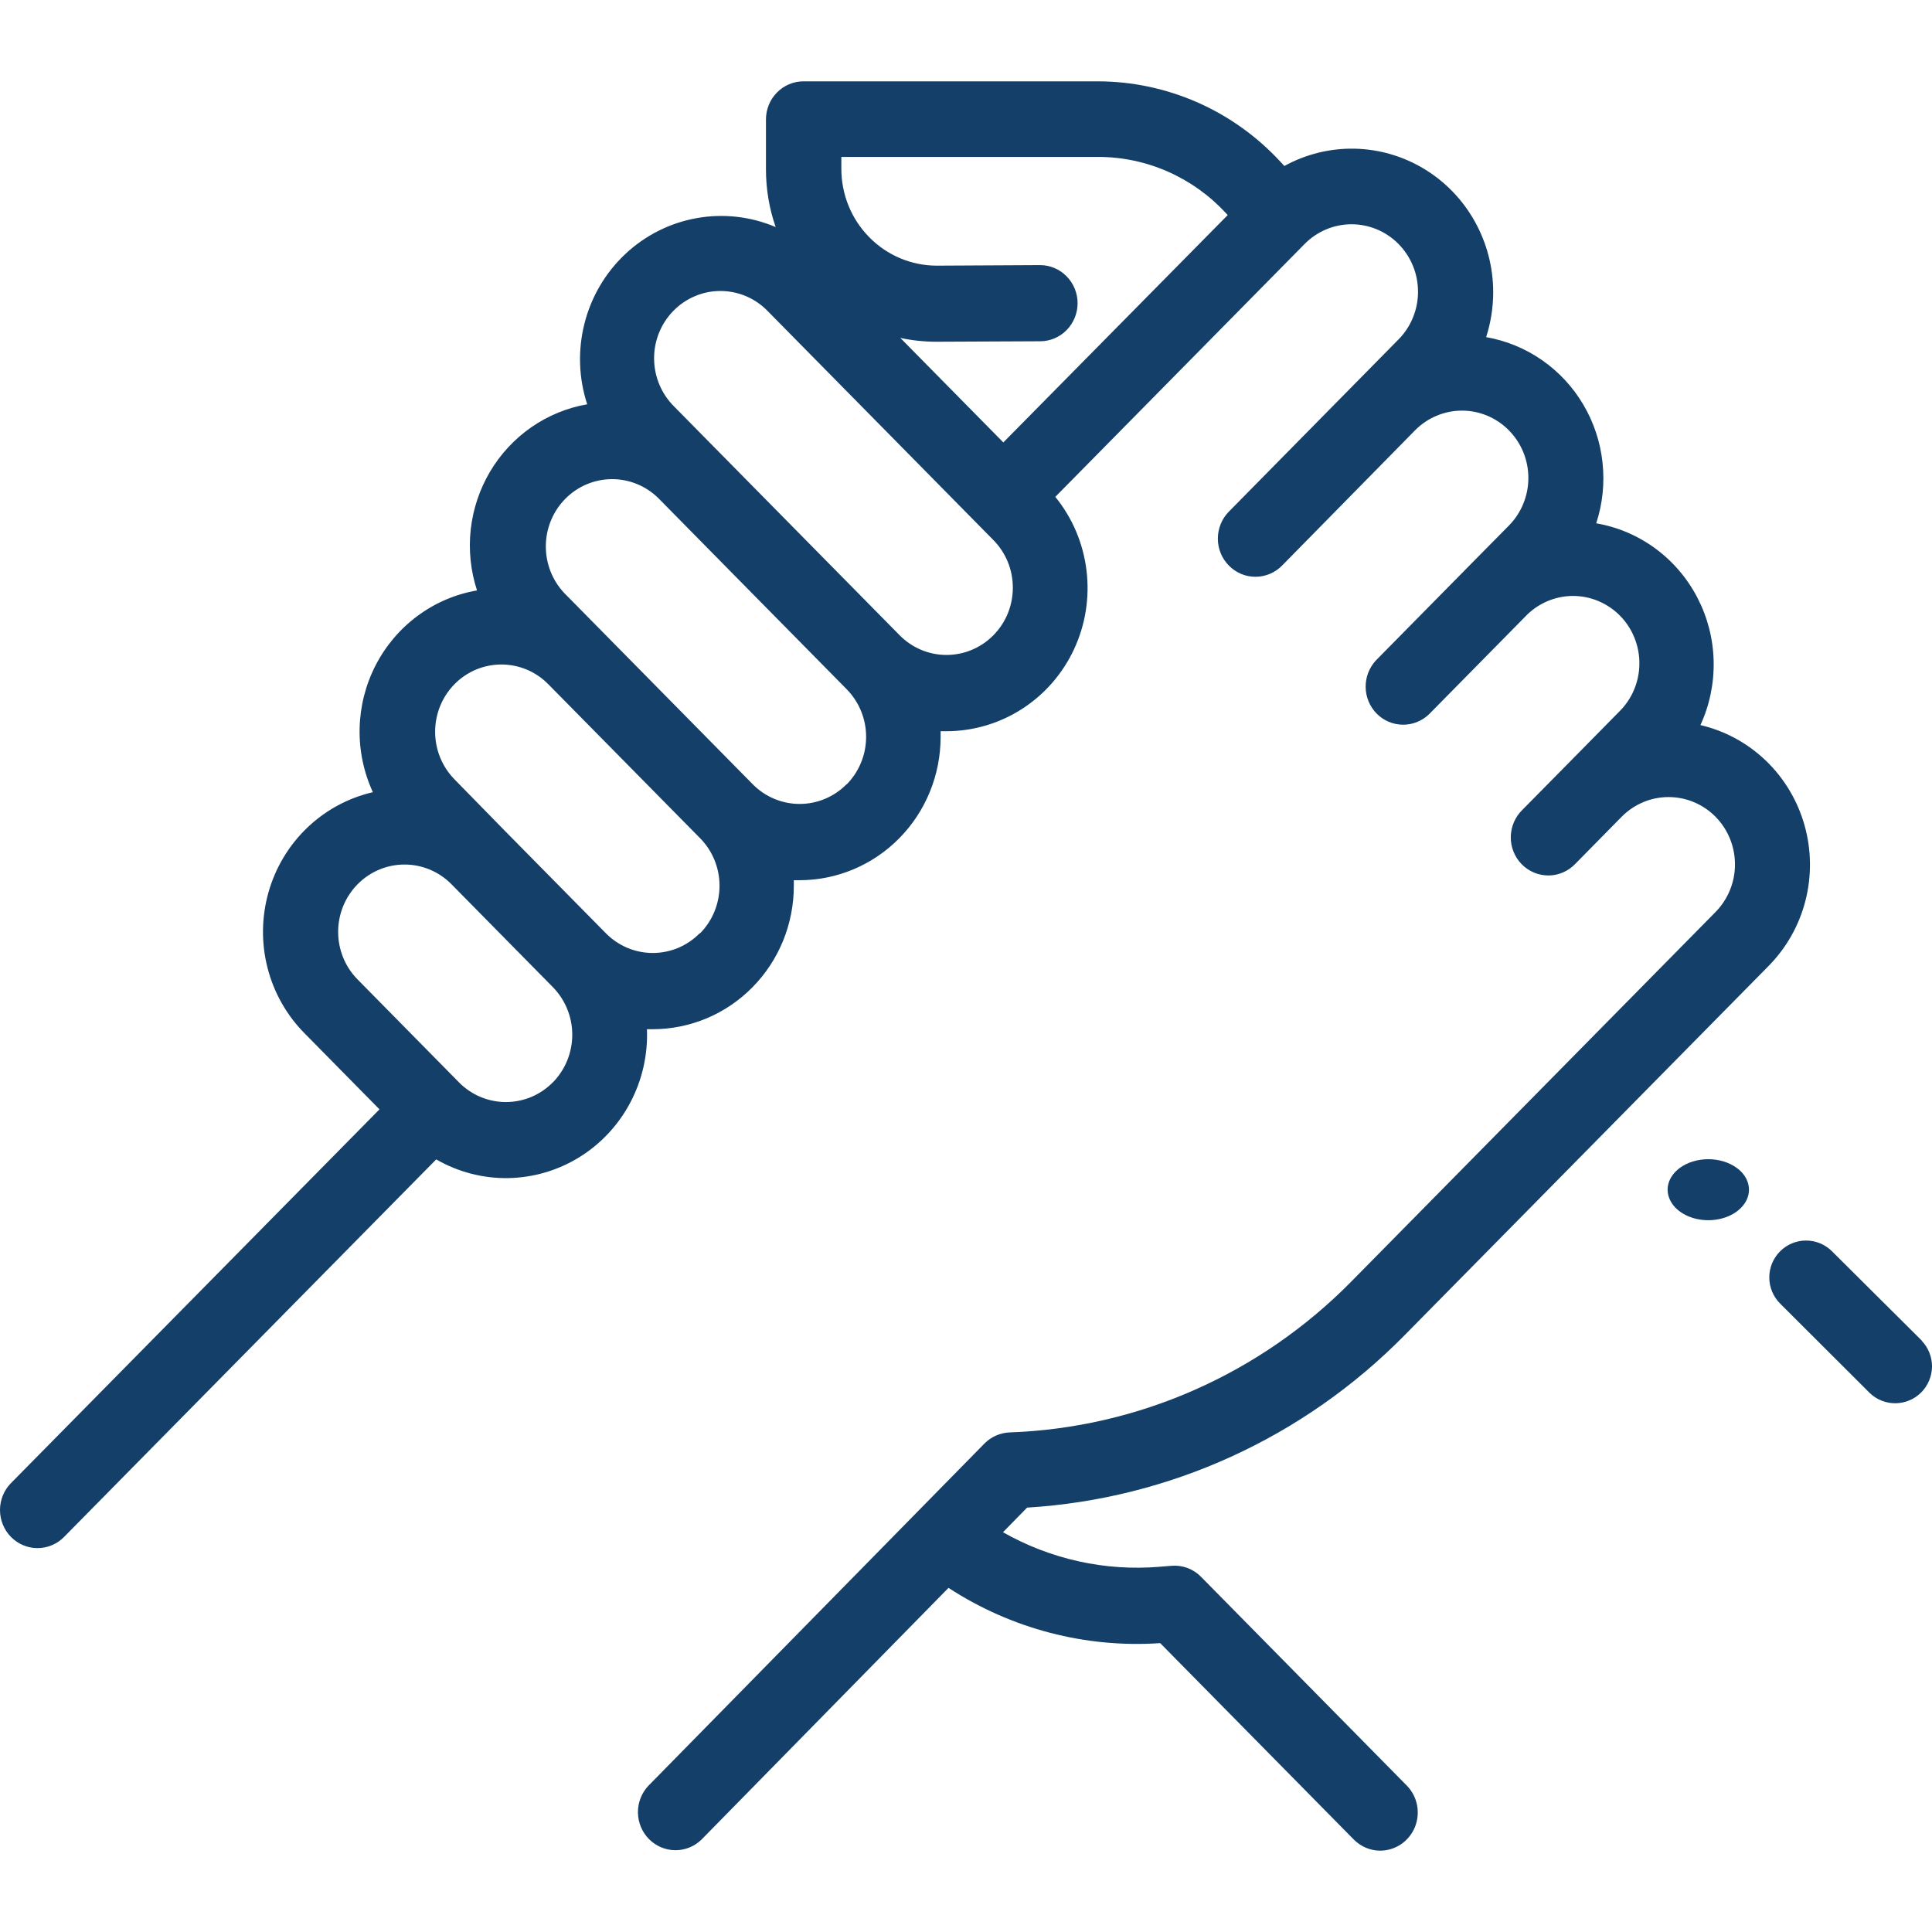 <svg width="50" height="50" viewBox="0 0 50 50" fill="none" xmlns="http://www.w3.org/2000/svg">
<path d="M49.735 34.694L47.411 32.382C47.232 32.204 46.989 32.104 46.737 32.105C46.484 32.106 46.243 32.208 46.065 32.388C45.887 32.568 45.788 32.811 45.789 33.064C45.79 33.317 45.892 33.56 46.071 33.738L48.395 36.057C48.576 36.228 48.816 36.32 49.064 36.316C49.312 36.311 49.549 36.21 49.724 36.033C49.898 35.856 49.997 35.618 50 35.369C50.002 35.12 49.907 34.88 49.735 34.7V34.694Z" fill="#133F68"/>
<path d="M44.954 30.231C44.757 30.083 44.489 30 44.21 30C43.931 30 43.663 30.083 43.466 30.231C43.319 30.342 43.219 30.482 43.178 30.636C43.138 30.789 43.159 30.947 43.239 31.092C43.318 31.236 43.453 31.359 43.626 31.446C43.799 31.533 44.003 31.579 44.211 31.579C44.419 31.579 44.622 31.533 44.795 31.446C44.968 31.359 45.103 31.236 45.183 31.092C45.263 30.947 45.284 30.789 45.243 30.636C45.203 30.482 45.103 30.342 44.956 30.231H44.954Z" fill="#133F68"/>
<path d="M25.966 11.45L23.3 8.745C23.605 8.811 23.917 8.844 24.23 8.844H24.251L26.916 8.832C27.174 8.832 27.421 8.729 27.603 8.544C27.785 8.359 27.888 8.108 27.888 7.847C27.888 7.585 27.785 7.335 27.603 7.15C27.421 6.965 27.174 6.861 26.916 6.861L24.251 6.875H24.24C23.586 6.874 22.959 6.61 22.497 6.14C22.034 5.671 21.774 5.035 21.774 4.371V4.061H28.427C29.047 4.062 29.661 4.192 30.23 4.444C30.798 4.695 31.31 5.062 31.733 5.522L31.773 5.566L25.966 11.45ZM25.709 16.44C25.387 16.767 24.951 16.95 24.495 16.95C24.04 16.95 23.604 16.767 23.282 16.44L18.403 11.491L17.455 10.529C17.291 10.368 17.159 10.176 17.069 9.963C16.978 9.751 16.93 9.522 16.928 9.29C16.925 9.058 16.969 8.829 17.055 8.614C17.141 8.4 17.269 8.205 17.431 8.041C17.592 7.877 17.784 7.747 17.996 7.66C18.207 7.572 18.433 7.528 18.662 7.531C18.89 7.533 19.116 7.582 19.326 7.673C19.535 7.765 19.725 7.899 19.883 8.066L25.709 13.977C25.869 14.139 25.995 14.331 26.082 14.542C26.168 14.754 26.212 14.98 26.212 15.209C26.212 15.438 26.168 15.664 26.082 15.876C25.995 16.087 25.869 16.279 25.709 16.44ZM21.909 20.297C21.586 20.623 21.15 20.806 20.695 20.806C20.24 20.806 19.803 20.623 19.481 20.297L14.604 15.349C14.293 15.02 14.121 14.58 14.126 14.124C14.13 13.669 14.311 13.233 14.629 12.91C14.946 12.588 15.376 12.405 15.825 12.4C16.275 12.396 16.708 12.57 17.032 12.886L19.255 15.142L21.912 17.837C22.071 17.999 22.198 18.191 22.284 18.402C22.371 18.613 22.415 18.84 22.415 19.069C22.415 19.297 22.371 19.524 22.284 19.735C22.198 19.946 22.071 20.138 21.912 20.3L21.909 20.297ZM18.108 24.153C17.948 24.315 17.759 24.443 17.551 24.531C17.343 24.618 17.119 24.663 16.894 24.663C16.669 24.663 16.445 24.618 16.237 24.531C16.029 24.443 15.84 24.315 15.68 24.153L13.057 21.493L11.762 20.169C11.441 19.842 11.261 19.399 11.261 18.938C11.261 18.477 11.441 18.034 11.762 17.707C11.921 17.545 12.11 17.417 12.319 17.329C12.527 17.242 12.75 17.197 12.976 17.197C13.201 17.197 13.424 17.242 13.633 17.329C13.841 17.417 14.03 17.545 14.189 17.707L18.118 21.692C18.277 21.853 18.404 22.045 18.49 22.256C18.577 22.468 18.621 22.694 18.621 22.923C18.621 23.152 18.577 23.378 18.49 23.59C18.404 23.801 18.277 23.993 18.118 24.154L18.108 24.153ZM14.307 28.011C14.148 28.173 13.958 28.301 13.75 28.389C13.541 28.476 13.318 28.521 13.092 28.521C12.867 28.521 12.644 28.476 12.435 28.389C12.227 28.301 12.037 28.173 11.878 28.011L9.255 25.349C9.095 25.187 8.968 24.995 8.882 24.784C8.796 24.572 8.751 24.346 8.751 24.117C8.751 23.654 8.932 23.211 9.255 22.884C9.577 22.557 10.014 22.374 10.469 22.374C10.925 22.374 11.362 22.557 11.684 22.884L14.307 25.546C14.629 25.873 14.81 26.316 14.81 26.778C14.81 27.24 14.63 27.683 14.309 28.011H14.307ZM36.352 34.554L45.772 24.998C46.233 24.53 46.563 23.946 46.726 23.305C46.889 22.664 46.88 21.99 46.7 21.354C46.52 20.718 46.175 20.142 45.702 19.687C45.228 19.232 44.643 18.913 44.007 18.765C44.245 18.248 44.362 17.683 44.349 17.112C44.337 16.542 44.194 15.982 43.933 15.477C43.672 14.971 43.3 14.534 42.845 14.198C42.39 13.863 41.865 13.639 41.31 13.543C41.476 13.036 41.531 12.5 41.473 11.97C41.416 11.439 41.246 10.928 40.975 10.47C40.705 10.013 40.34 9.62 39.906 9.319C39.472 9.018 38.979 8.815 38.461 8.725C38.582 8.348 38.644 7.955 38.644 7.559C38.643 6.916 38.478 6.284 38.164 5.725C37.851 5.166 37.4 4.699 36.855 4.37C36.31 4.041 35.69 3.861 35.057 3.848C34.423 3.835 33.797 3.989 33.239 4.296L33.145 4.194C32.539 3.536 31.808 3.011 30.995 2.652C30.181 2.293 29.304 2.107 28.417 2.105H20.794C20.537 2.105 20.29 2.209 20.108 2.394C19.925 2.579 19.823 2.83 19.823 3.091V4.381C19.823 4.89 19.907 5.396 20.074 5.876C19.427 5.601 18.716 5.521 18.025 5.646C17.335 5.77 16.694 6.093 16.18 6.577C15.666 7.061 15.3 7.684 15.126 8.373C14.951 9.063 14.976 9.788 15.197 10.463C14.679 10.553 14.186 10.755 13.752 11.056C13.318 11.357 12.953 11.75 12.682 12.207C12.411 12.665 12.241 13.176 12.182 13.706C12.124 14.236 12.18 14.773 12.345 15.28C11.79 15.376 11.265 15.6 10.811 15.936C10.356 16.271 9.984 16.709 9.723 17.214C9.462 17.719 9.32 18.279 9.307 18.849C9.294 19.42 9.412 19.985 9.65 20.502C9.012 20.649 8.425 20.967 7.949 21.423C7.474 21.879 7.128 22.456 6.948 23.094C6.768 23.732 6.759 24.408 6.924 25.05C7.089 25.692 7.421 26.278 7.885 26.745L9.821 28.71L0.285 38.382C0.103 38.566 0 38.817 1.77599e-07 39.078C-0 39.34 0.102 39.591 0.284 39.776C0.466 39.961 0.713 40.065 0.971 40.065C1.229 40.065 1.476 39.961 1.658 39.776L11.289 30.005C11.855 30.332 12.497 30.499 13.148 30.489C13.799 30.479 14.436 30.292 14.992 29.949C15.549 29.605 16.005 29.116 16.312 28.534C16.62 27.952 16.769 27.296 16.743 26.636H16.891C17.37 26.636 17.845 26.54 18.289 26.354C18.732 26.168 19.134 25.895 19.474 25.55C19.813 25.206 20.082 24.798 20.266 24.348C20.449 23.898 20.544 23.416 20.544 22.93C20.544 22.881 20.544 22.83 20.544 22.78C20.592 22.78 20.64 22.78 20.69 22.78C21.659 22.78 22.588 22.389 23.273 21.694C23.958 20.999 24.343 20.056 24.343 19.073C24.343 19.023 24.343 18.974 24.343 18.924H24.489C25.182 18.924 25.861 18.725 26.447 18.349C27.033 17.973 27.501 17.436 27.797 16.8C28.093 16.164 28.204 15.456 28.118 14.758C28.032 14.06 27.753 13.401 27.311 12.859L33.757 6.321C34.078 5.992 34.515 5.806 34.971 5.804C35.197 5.803 35.421 5.848 35.63 5.934C35.839 6.021 36.029 6.149 36.19 6.31C36.35 6.472 36.477 6.664 36.565 6.875C36.652 7.086 36.697 7.313 36.698 7.542C36.699 7.772 36.656 7.999 36.57 8.211C36.485 8.423 36.359 8.616 36.2 8.778L35.25 9.742L31.801 13.243C31.619 13.428 31.517 13.68 31.518 13.942C31.518 14.204 31.622 14.455 31.805 14.639C31.988 14.824 32.235 14.928 32.493 14.927C32.752 14.926 32.999 14.822 33.181 14.636L36.621 11.137C36.944 10.81 37.38 10.627 37.836 10.627C38.291 10.627 38.728 10.81 39.05 11.137C39.373 11.464 39.554 11.907 39.554 12.369C39.554 12.832 39.373 13.275 39.05 13.602L38.099 14.565L35.608 17.092C35.435 17.279 35.339 17.527 35.343 17.783C35.346 18.04 35.448 18.285 35.627 18.467C35.806 18.648 36.048 18.752 36.301 18.755C36.554 18.759 36.798 18.662 36.982 18.486L39.472 15.959C39.63 15.791 39.82 15.658 40.03 15.566C40.239 15.474 40.465 15.426 40.693 15.423C40.922 15.421 41.148 15.465 41.359 15.553C41.571 15.64 41.763 15.77 41.925 15.934C42.086 16.097 42.214 16.292 42.3 16.507C42.386 16.721 42.43 16.951 42.427 17.183C42.425 17.415 42.377 17.643 42.287 17.856C42.196 18.069 42.065 18.261 41.9 18.422L40.596 19.746L39.403 20.955C39.308 21.046 39.233 21.155 39.181 21.275C39.129 21.396 39.101 21.526 39.099 21.657C39.097 21.789 39.121 21.92 39.17 22.042C39.219 22.164 39.291 22.275 39.383 22.368C39.475 22.461 39.584 22.535 39.705 22.584C39.825 22.634 39.954 22.658 40.084 22.657C40.213 22.655 40.342 22.627 40.46 22.574C40.579 22.521 40.687 22.444 40.776 22.349L41.969 21.137C42.292 20.811 42.729 20.627 43.184 20.628C43.64 20.628 44.077 20.812 44.399 21.139C44.721 21.466 44.901 21.909 44.901 22.372C44.901 22.834 44.719 23.277 44.397 23.604L34.979 33.159C32.624 35.554 29.46 36.953 26.128 37.071C25.882 37.081 25.649 37.184 25.475 37.361L16.774 46.222C16.601 46.409 16.506 46.657 16.51 46.914C16.514 47.17 16.617 47.415 16.796 47.596C16.976 47.777 17.218 47.88 17.471 47.883C17.724 47.886 17.968 47.789 18.151 47.612L24.547 41.094C26.175 42.154 28.096 42.656 30.026 42.524L35.034 47.605C35.216 47.79 35.464 47.895 35.721 47.895C35.913 47.894 36.101 47.836 36.261 47.727C36.42 47.619 36.544 47.465 36.618 47.285C36.691 47.104 36.71 46.906 36.673 46.715C36.635 46.524 36.543 46.348 36.407 46.21L31.082 40.807C30.983 40.706 30.863 40.628 30.731 40.579C30.598 40.53 30.457 40.511 30.317 40.523L30.01 40.548C28.601 40.666 27.19 40.354 25.957 39.654L26.581 39.017C30.267 38.793 33.743 37.205 36.352 34.554Z" fill="#133F68"/>
</svg>
